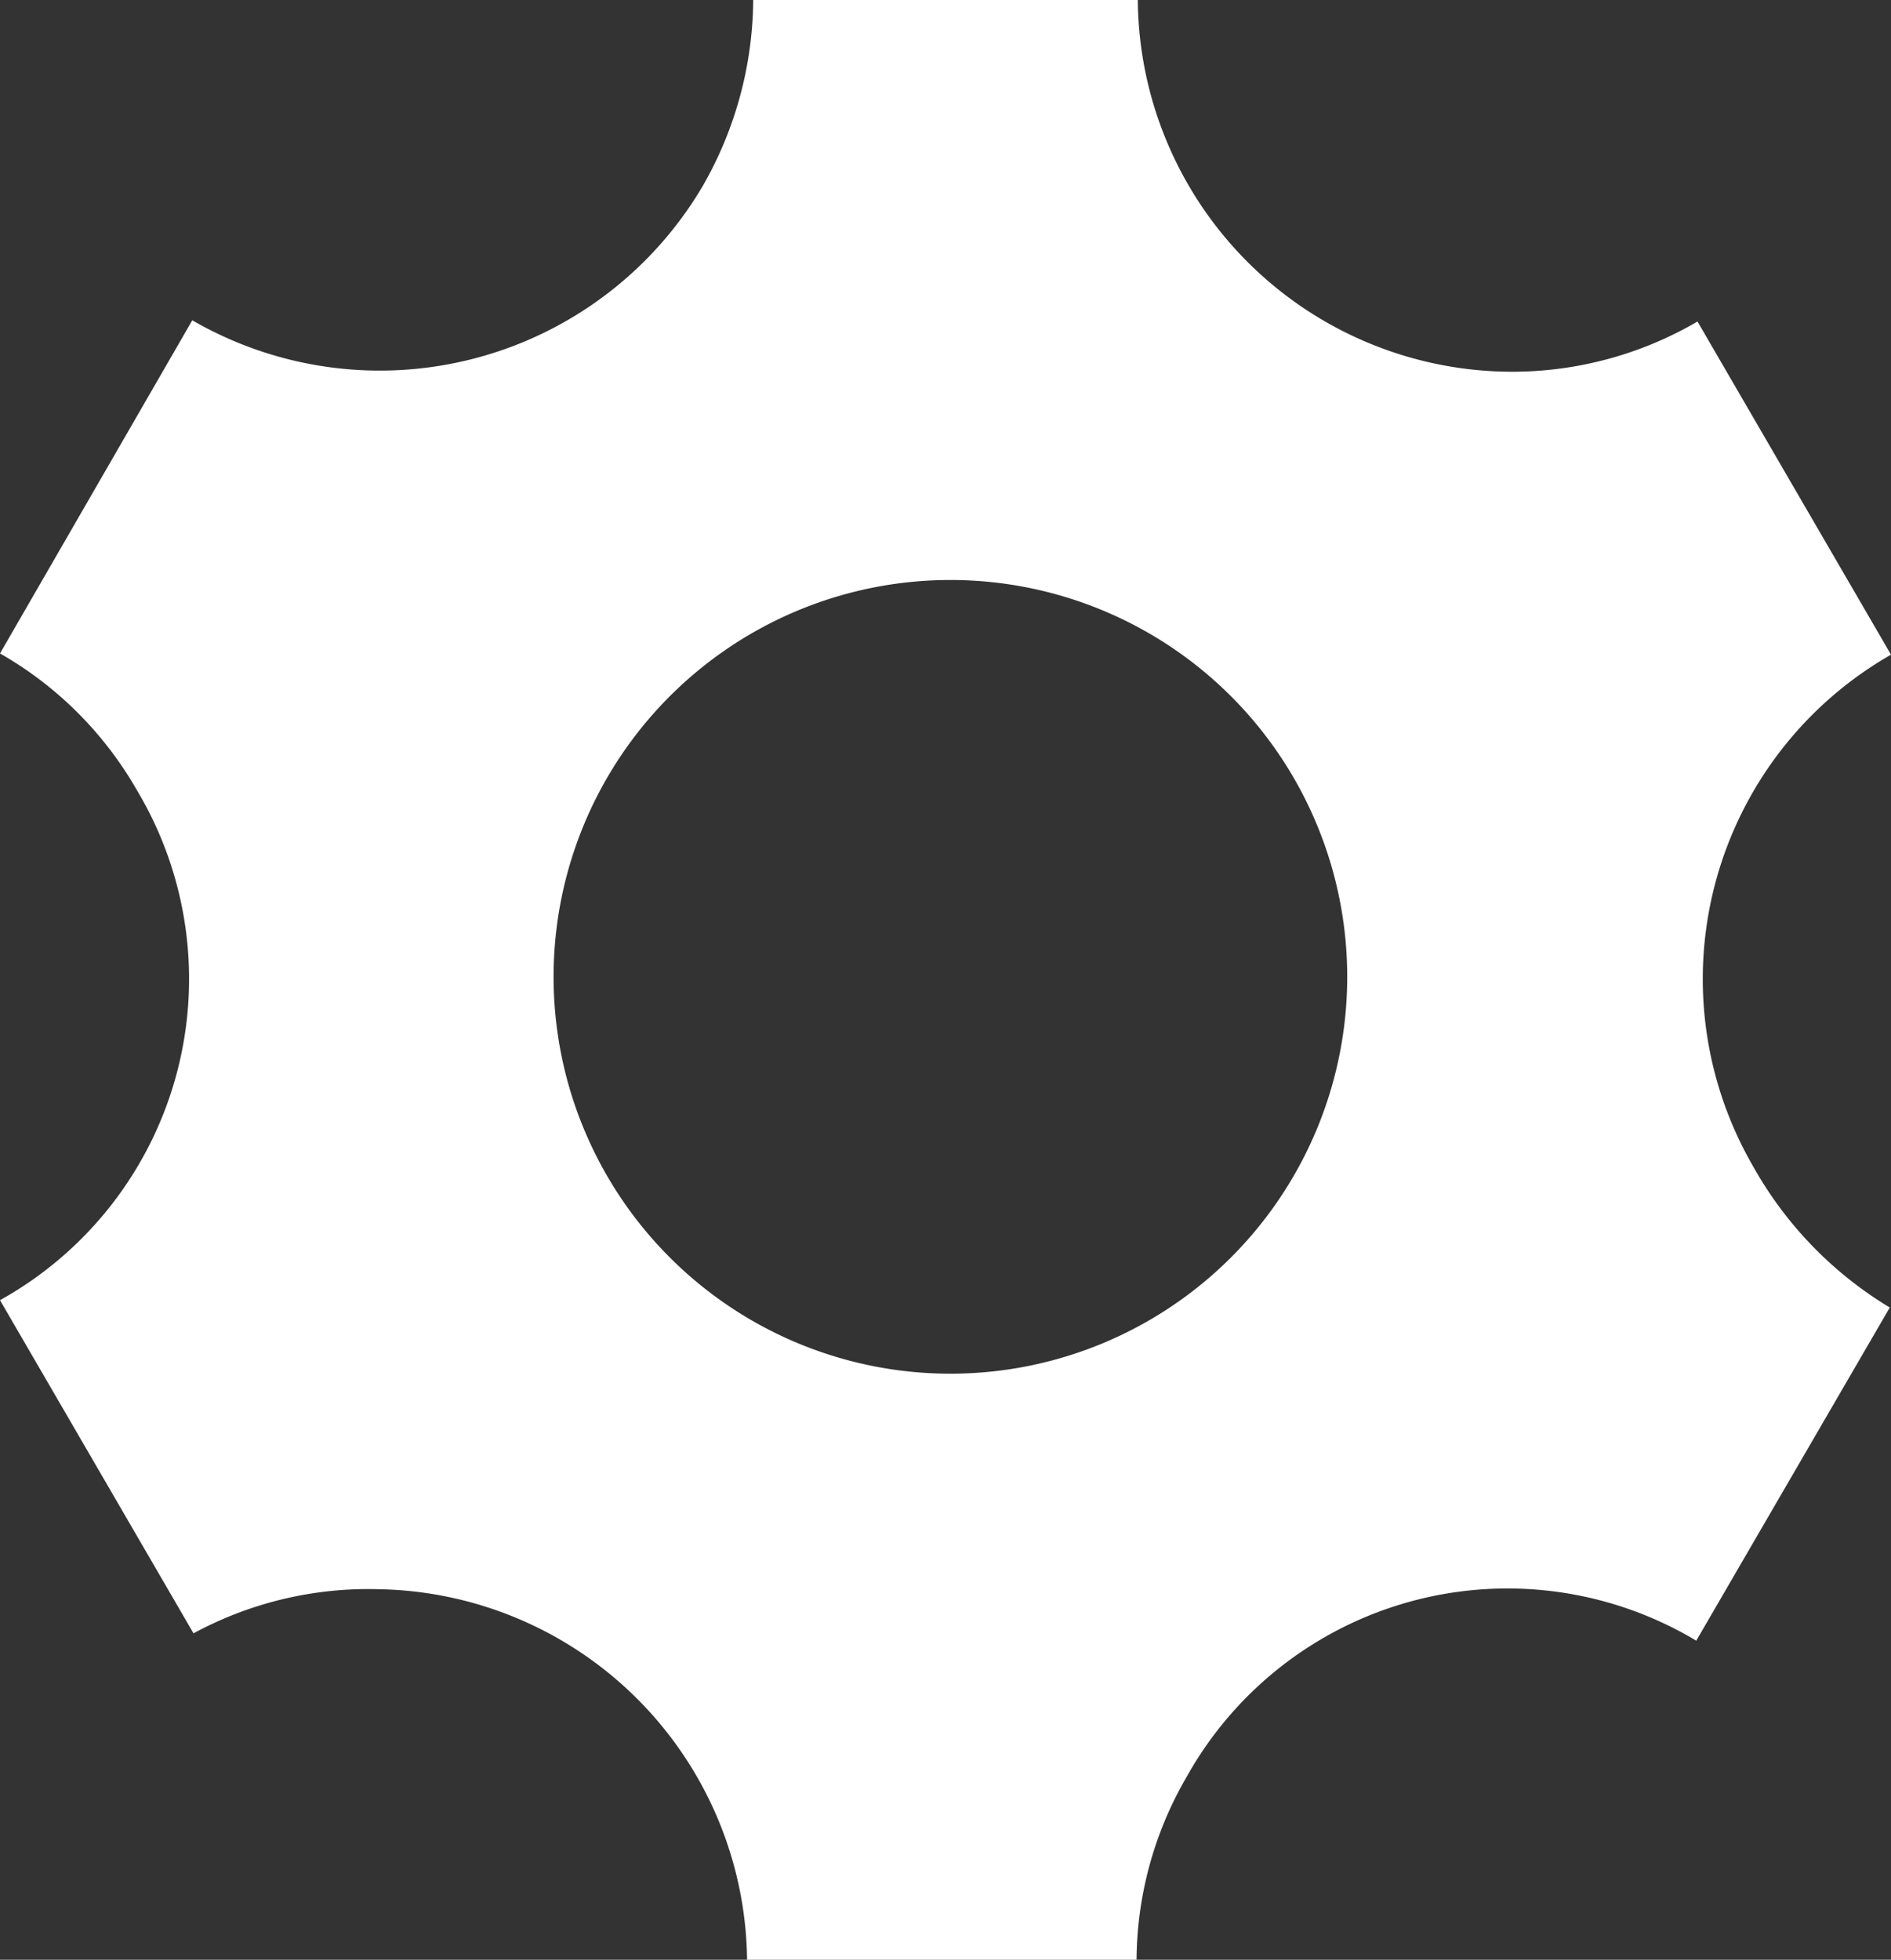 <?xml version="1.0" encoding="UTF-8" standalone="no"?>
<svg
   xmlns:dc="http://purl.org/dc/elements/1.1/"
   xmlns:cc="http://creativecommons.org/ns#"
   xmlns:rdf="http://www.w3.org/1999/02/22-rdf-syntax-ns#"
   xmlns:svg="http://www.w3.org/2000/svg"
   xmlns="http://www.w3.org/2000/svg"
   xmlns:sodipodi="http://sodipodi.sourceforge.net/DTD/sodipodi-0.dtd"
   xmlns:inkscape="http://www.inkscape.org/namespaces/inkscape"
   viewBox="0 0 15.44 16"
   version="1.1"
   id="svg12"
   sodipodi:docname="ucr.svg"
   inkscape:version="0.92.4 (unknown)">
  <rect x="0" y="0" width="15.44" height="16" fill="#333333" stroke="none"/>
  <sodipodi:namedview
     pagecolor="#ffffff"
     bordercolor="#666666"
     borderopacity="1"
     objecttolerance="10"
     gridtolerance="10"
     guidetolerance="10"
     inkscape:pageopacity="0"
     inkscape:pageshadow="2"
     inkscape:window-width="1916"
     inkscape:window-height="1005"
     id="namedview14"
     showgrid="false"
     inkscape:zoom="14.75"
     inkscape:cx="-9.4664409"
     inkscape:cy="8"
     inkscape:window-x="0"
     inkscape:window-y="73"
     inkscape:window-maximized="0"
     inkscape:current-layer="svg12" />
  <defs
     id="defs4">
    <style
       id="style2">.cls-1{fill:#868681;}</style>
  </defs>
  <title
     id="title6">Element 2611</title>
  <g
     id="Ebene_2"
     data-name="Ebene 2"
     transform="translate(-2.0980835e-7,-0.025)"
     style="fill:#ffffff;fill-opacity:1">
    <g
       id="_1607_Icons"
       data-name="1607 Icons"
       style="fill:#ffffff;fill-opacity:1">
      <path
         class="cls-1"
         d="M 14.31,9.54 A 3.05,3.05 0 0 1 15.44,5.37 L 13.86,2.65 A 3,3 0 0 1 12.34,3.06 3.06,3.06 0 0 1 9.29,0 H 6.15 A 3.09,3.09 0 0 1 5.74,1.54 3.06,3.06 0 0 1 1.57,2.64 L 0,5.36 A 3,3 0 0 1 1.12,6.48 3,3 0 0 1 0,10.64 l 1.58,2.72 A 3,3 0 0 1 3.1,13 a 3.06,3.06 0 0 1 3,3.05 h 3.18 a 3,3 0 0 1 0.41,-1.52 3,3 0 0 1 4.16,-1.11 L 15.43,10.7 A 3.13,3.13 0 0 1 14.31,9.54 Z m -6.59,1.7 A 3.24,3.24 0 1 1 11,8 3.24,3.24 0 0 1 7.72,11.24 Z"
         id="path8"
         inkscape:connector-curvature="0"
         style="fill:#ffffff;fill-opacity:1" />
    </g>
  </g>
</svg>
